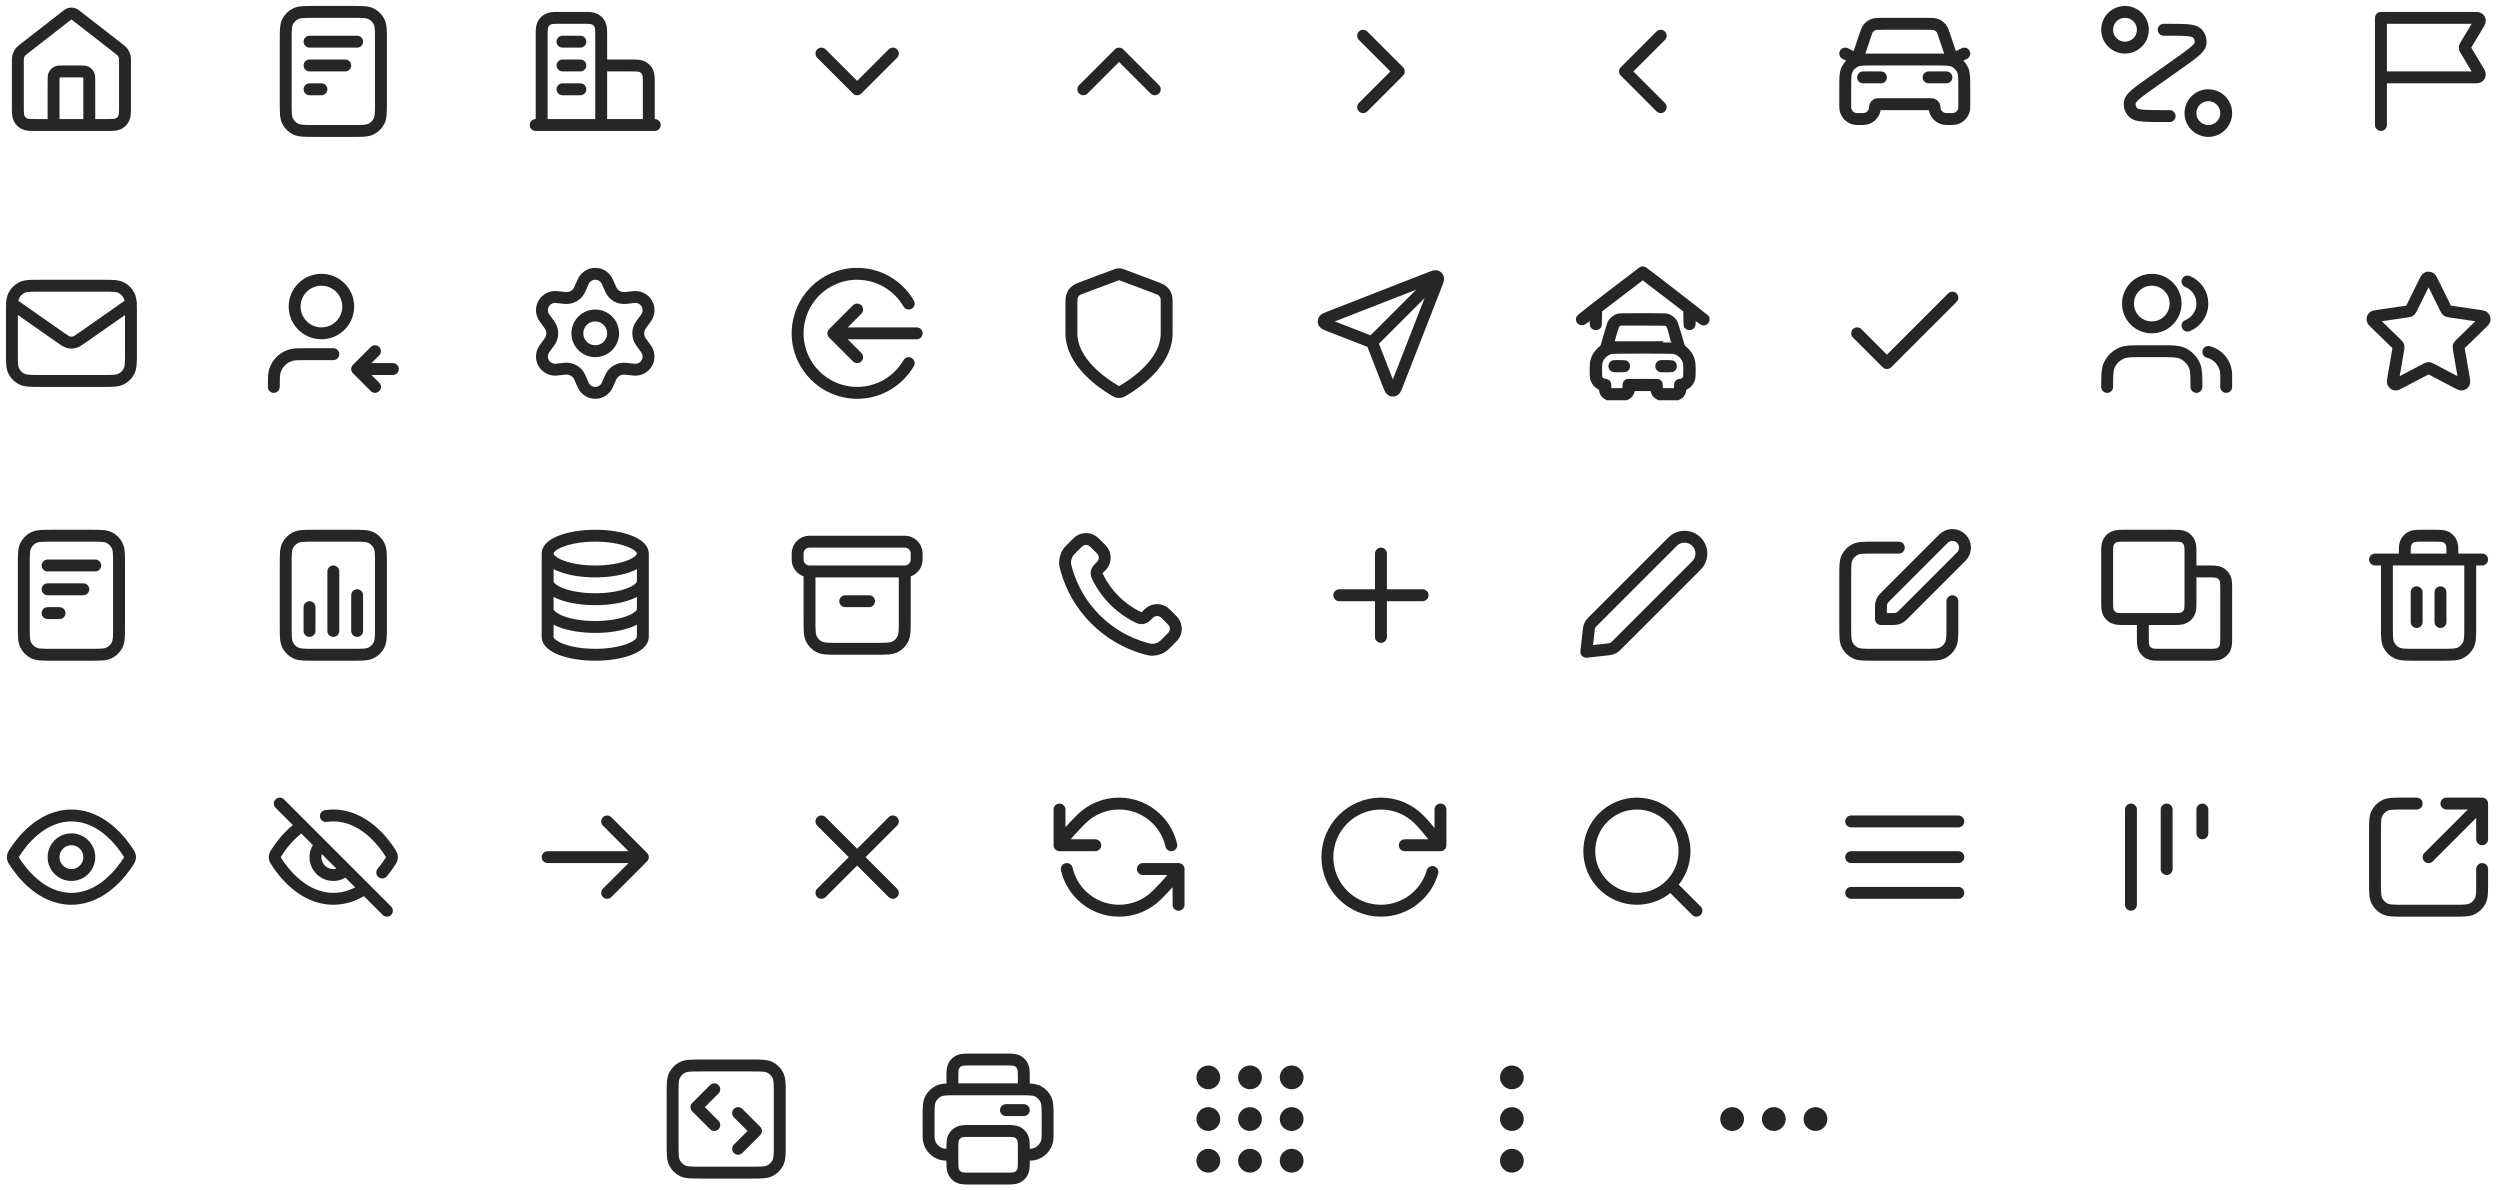 <svg width="840" height="400" viewBox="0 0 840 400" fill="none" xmlns="http://www.w3.org/2000/svg">
<path d="M18 41.999V27.2C18 26.079 18 25.519 18.218 25.091C18.41 24.715 18.716 24.409 19.092 24.218C19.52 24 20.08 24 21.2 24H26.8C27.92 24 28.48 24 28.908 24.218C29.284 24.409 29.59 24.715 29.782 25.091C30 25.519 30 26.079 30 27.2V41.999M22.035 5.528L8.471 16.078C7.564 16.783 7.111 17.136 6.784 17.577C6.495 17.968 6.279 18.409 6.148 18.878C6 19.407 6 19.981 6 21.13V35.599C6 37.84 6 38.96 6.436 39.815C6.819 40.568 7.431 41.18 8.184 41.563C9.04 41.999 10.16 41.999 12.4 41.999H35.6C37.84 41.999 38.96 41.999 39.816 41.563C40.569 41.18 41.181 40.568 41.564 39.815C42 38.96 42 37.84 42 35.599V21.13C42 19.981 42 19.407 41.852 18.878C41.721 18.409 41.505 17.968 41.216 17.577C40.889 17.136 40.436 16.783 39.529 16.078L25.965 5.528C25.262 4.981 24.911 4.708 24.523 4.603C24.18 4.51 23.82 4.51 23.477 4.603C23.089 4.708 22.738 4.981 22.035 5.528Z" stroke="#262626" stroke-width="4" stroke-linecap="round" stroke-linejoin="round"/>
<path d="M116 22H104M108 30H104M120 14H104M128 13.6V34.4C128 37.76 128 39.441 127.346 40.724C126.771 41.853 125.853 42.771 124.724 43.346C123.44 44 121.76 44 118.4 44H105.6C102.24 44 100.56 44 99.276 43.346C98.147 42.771 97.229 41.853 96.654 40.724C96 39.441 96 37.76 96 34.4V13.6C96 10.24 96 8.56 96.654 7.276C97.229 6.147 98.147 5.229 99.276 4.654C100.56 4 102.24 4 105.6 4H118.4C121.76 4 123.44 4 124.724 4.654C125.853 5.229 126.771 6.147 127.346 7.276C128 8.56 128 10.24 128 13.6Z" stroke="#262626" stroke-width="4" stroke-linecap="round" stroke-linejoin="round"/>
<path d="M202 22H211.6C213.84 22 214.96 22 215.816 22.436C216.569 22.82 217.181 23.431 217.564 24.184C218 25.04 218 26.16 218 28.4V42M202 42V12.4C202 10.16 202 9.04 201.564 8.184C201.181 7.431 200.569 6.819 199.816 6.436C198.96 6 197.84 6 195.6 6H188.4C186.16 6 185.04 6 184.184 6.436C183.431 6.819 182.819 7.431 182.436 8.184C182 9.04 182 10.16 182 12.4V42M220 42H180M189 14H195M189 22H195M189 30H195" stroke="#262626" stroke-width="4" stroke-linecap="round" stroke-linejoin="round"/>
<path d="M276 18L288 30L300 18" stroke="#262626" stroke-width="4" stroke-linecap="round" stroke-linejoin="round"/>
<path d="M388 30L376 18L364 30" stroke="#262626" stroke-width="4" stroke-linecap="round" stroke-linejoin="round"/>
<path d="M458 36L470 24L458 12" stroke="#262626" stroke-width="4" stroke-linecap="round" stroke-linejoin="round"/>
<path d="M558 36L546 24L558 12" stroke="#262626" stroke-width="4" stroke-linecap="round" stroke-linejoin="round"/>
<path d="M626 26H632M620 18L624 20L626.541 12.376C627.066 10.803 627.328 10.016 627.815 9.434C628.244 8.92 628.796 8.523 629.419 8.278C630.125 8 630.954 8 632.613 8H647.387C649.046 8 649.875 8 650.581 8.278C651.204 8.523 651.756 8.92 652.185 9.434C652.672 10.016 652.934 10.803 653.459 12.376L656 20L660 18M648 26H654M629.6 20H650.4C653.76 20 655.44 20 656.724 20.654C657.853 21.229 658.771 22.147 659.346 23.276C660 24.559 660 26.24 660 29.6V35C660 35.929 660 36.394 659.923 36.78C659.608 38.367 658.367 39.608 656.78 39.923C656.394 40 655.929 40 655 40H654C651.791 40 650 38.209 650 36C650 35.448 649.552 35 649 35H631C630.448 35 630 35.448 630 36C630 38.209 628.209 40 626 40H625C624.071 40 623.606 40 623.22 39.923C621.633 39.608 620.392 38.367 620.077 36.78C620 36.394 620 35.929 620 35V29.6C620 26.24 620 24.559 620.654 23.276C621.229 22.147 622.147 21.229 623.276 20.654C624.56 20 626.24 20 629.6 20Z" stroke="#262626" stroke-width="4" stroke-linecap="round" stroke-linejoin="round"/>
<path d="M727 10H727.869C733.963 10 737.011 10 738.167 11.095C739.167 12.041 739.61 13.435 739.34 14.784C739.028 16.346 736.54 18.106 731.565 21.625L723.435 27.375C718.46 30.894 715.972 32.654 715.66 34.216C715.39 35.565 715.833 36.959 716.833 37.905C717.989 39 721.037 39 727.131 39H729M720 10C720 13.314 717.314 16 714 16C710.686 16 708 13.314 708 10C708 6.686 710.686 4 714 4C717.314 4 720 6.686 720 10ZM748 38C748 41.314 745.314 44 742 44C738.686 44 736 41.314 736 38C736 34.686 738.686 32 742 32C745.314 32 748 34.686 748 38Z" stroke="#262626" stroke-width="4" stroke-linecap="round" stroke-linejoin="round"/>
<path d="M800 26H831.174C832.099 26 832.562 26 832.826 25.806C833.056 25.637 833.203 25.377 833.229 25.093C833.26 24.767 833.022 24.37 832.546 23.577L828.494 16.823C828.314 16.524 828.225 16.374 828.189 16.215C828.158 16.073 828.158 15.927 828.189 15.786C828.225 15.626 828.314 15.476 828.494 15.177L832.546 8.423C833.022 7.63 833.26 7.233 833.229 6.907C833.203 6.623 833.056 6.363 832.826 6.194C832.562 6 832.099 6 831.174 6H800L800 42" stroke="#262626" stroke-width="4" stroke-linecap="round" stroke-linejoin="round"/>
<path d="M4 102L20.33 113.431C21.652 114.357 22.313 114.819 23.032 114.999C23.668 115.157 24.332 115.157 24.968 114.999C25.687 114.819 26.348 114.357 27.67 113.431L44 102M13.6 128H34.4C37.76 128 39.441 128 40.724 127.346C41.853 126.771 42.771 125.853 43.346 124.724C44 123.44 44 121.76 44 118.4V105.6C44 102.24 44 100.56 43.346 99.276C42.771 98.147 41.853 97.229 40.724 96.654C39.441 96 37.76 96 34.4 96H13.6C10.24 96 8.56 96 7.276 96.654C6.147 97.229 5.229 98.147 4.654 99.276C4 100.56 4 102.24 4 105.6V118.4C4 121.76 4 123.44 4.654 124.724C5.229 125.853 6.147 126.771 7.276 127.346C8.56 128 10.24 128 13.6 128Z" stroke="#262626" stroke-width="4" stroke-linecap="round" stroke-linejoin="round"/>
<path d="M126 130L120 124M120 124L126 118M120 124H132M112 119H103C100.209 119 98.813 119 97.678 119.344C95.121 120.12 93.12 122.121 92.344 124.678C92 125.813 92 127.209 92 130M117 103C117 107.971 112.971 112 108 112C103.029 112 99 107.971 99 103C99 98.029 103.029 94 108 94C112.971 94 117 98.029 117 103Z" stroke="#262626" stroke-width="4" stroke-linecap="round" stroke-linejoin="round"/>
<path d="M194.79 126.742L195.959 129.371C196.306 130.154 196.874 130.819 197.591 131.285C198.309 131.752 199.147 132 200.003 132C200.86 132 201.698 131.752 202.415 131.285C203.133 130.819 203.7 130.154 204.048 129.371L205.217 126.742C205.633 125.809 206.333 125.032 207.217 124.52C208.106 124.007 209.135 123.788 210.157 123.896L213.017 124.2C213.868 124.29 214.727 124.131 215.49 123.743C216.253 123.354 216.887 122.753 217.315 122.011C217.743 121.27 217.947 120.421 217.902 119.566C217.857 118.711 217.565 117.888 217.061 117.196L215.368 114.869C214.765 114.034 214.443 113.03 214.448 112C214.448 110.973 214.773 109.973 215.377 109.142L217.07 106.816C217.574 106.124 217.866 105.3 217.911 104.445C217.956 103.591 217.752 102.741 217.323 102C216.896 101.258 216.262 100.657 215.499 100.268C214.736 99.88 213.877 99.721 213.026 99.811L210.166 100.116C209.144 100.223 208.115 100.004 207.226 99.491C206.34 98.977 205.64 98.195 205.226 97.258L204.048 94.629C203.7 93.846 203.133 93.181 202.415 92.715C201.698 92.248 200.86 92 200.003 92C199.147 92 198.309 92.248 197.591 92.715C196.874 93.181 196.306 93.846 195.959 94.629L194.79 97.258C194.376 98.195 193.676 98.977 192.79 99.491C191.901 100.004 190.871 100.223 189.85 100.116L186.981 99.811C186.13 99.721 185.271 99.88 184.508 100.268C183.745 100.657 183.111 101.258 182.683 102C182.255 102.741 182.051 103.591 182.096 104.445C182.141 105.3 182.433 106.124 182.937 106.816L184.63 109.142C185.234 109.973 185.559 110.973 185.559 112C185.559 113.027 185.234 114.027 184.63 114.858L182.937 117.184C182.433 117.876 182.141 118.7 182.096 119.555C182.051 120.409 182.255 121.259 182.683 122C183.112 122.741 183.745 123.342 184.508 123.731C185.271 124.119 186.13 124.278 186.981 124.189L189.841 123.884C190.863 123.777 191.892 123.996 192.781 124.509C193.67 125.022 194.374 125.804 194.79 126.742Z" stroke="#262626" stroke-width="4" stroke-linecap="round" stroke-linejoin="round"/>
<path d="M200 118C203.314 118 206 115.314 206 112C206 108.686 203.314 106 200 106C196.686 106 194 108.686 194 112C194 115.314 196.686 118 200 118Z" stroke="#262626" stroke-width="4" stroke-linecap="round" stroke-linejoin="round"/>
<path d="M305.324 122C301.866 127.978 295.403 132 288 132C276.954 132 268 123.046 268 112C268 100.954 276.954 92 288 92C295.403 92 301.866 96.022 305.324 102M288 104L280 112M280 112L288 120M280 112H308" stroke="#262626" stroke-width="4" stroke-linecap="round" stroke-linejoin="round"/>
<path d="M374.604 131.23C375.047 131.489 375.268 131.618 375.581 131.685C375.823 131.737 376.177 131.737 376.419 131.685C376.732 131.618 376.953 131.489 377.396 131.23C381.292 128.958 392 121.818 392 112.001V102.436C392 100.837 392 100.037 391.738 99.35C391.507 98.743 391.132 98.201 390.645 97.772C390.093 97.286 389.344 97.005 387.847 96.443L377.124 92.422C376.708 92.266 376.5 92.188 376.286 92.157C376.096 92.13 375.904 92.13 375.714 92.157C375.5 92.188 375.292 92.266 374.876 92.422L364.153 96.443C362.656 97.005 361.907 97.286 361.355 97.772C360.868 98.201 360.493 98.743 360.262 99.35C360 100.037 360 100.837 360 102.436V112.001C360 121.818 370.708 128.958 374.604 131.23Z" stroke="#262626" stroke-width="4" stroke-linecap="round" stroke-linejoin="round"/>
<path d="M460.999 115L481.999 94M461.254 115.656L466.51 129.172C466.973 130.363 467.205 130.959 467.539 131.132C467.828 131.283 468.172 131.283 468.462 131.133C468.795 130.959 469.028 130.364 469.492 129.174L482.673 95.399C483.092 94.324 483.302 93.787 483.187 93.444C483.087 93.146 482.854 92.912 482.555 92.812C482.212 92.698 481.675 92.907 480.601 93.326L446.825 106.507C445.635 106.972 445.04 107.204 444.867 107.538C444.716 107.827 444.716 108.172 444.867 108.461C445.041 108.794 445.636 109.026 446.827 109.489L460.343 114.745C460.585 114.839 460.705 114.886 460.807 114.959C460.897 115.023 460.976 115.102 461.041 115.192C461.113 115.294 461.16 115.415 461.254 115.656Z" stroke="#262626" stroke-width="4" stroke-linecap="round" stroke-linejoin="round"/>
<path fill-rule="evenodd" clip-rule="evenodd" d="M551.276 90.156C551.101 90.254 546.317 93.904 540.645 98.268C529.418 106.906 529.94 106.457 530.03 107.398C530.111 108.239 530.721 108.774 531.596 108.774C532.099 108.773 532.306 108.657 533.612 107.644L534.581 106.892L534.63 108.17C534.684 109.553 534.751 109.742 535.357 110.194C535.737 110.478 536.67 110.478 537.051 110.194C537.728 109.689 537.725 109.702 537.763 106.923L537.797 104.398L544.787 99.038C548.632 96.09 551.852 93.678 551.943 93.678C552.034 93.678 555.253 96.09 559.096 99.038L566.084 104.398L566.117 106.923C566.154 109.702 566.151 109.689 566.828 110.194C567.209 110.478 568.141 110.478 568.522 110.194C569.127 109.742 569.195 109.553 569.249 108.171L569.298 106.894L570.38 107.733C570.975 108.195 571.601 108.64 571.771 108.722C572.418 109.035 573.173 108.834 573.637 108.226C574.006 107.742 574.035 106.92 573.699 106.448C573.525 106.204 554.968 91.823 553.043 90.441C552.394 89.975 551.778 89.876 551.276 90.156ZM543.689 105.881C542.454 106.213 541.179 107.233 540.643 108.319C540.516 108.578 539.928 110.501 539.336 112.593C538.37 116.013 538.235 116.415 537.995 116.589C537.393 117.025 536.355 118.11 535.935 118.742C535.398 119.55 534.962 120.632 534.77 121.631C534.571 122.671 534.576 126.522 534.777 127.293C535.114 128.586 536.015 129.745 537.136 130.326L537.754 130.646L537.803 131.193C537.9 132.259 538.488 133.132 539.467 133.663L540.089 134H543.285H546.481L546.983 133.735C547.26 133.589 547.618 133.359 547.779 133.224C548.166 132.897 548.66 131.951 548.746 131.369L548.815 130.902H551.939H555.064L555.134 131.365C555.285 132.373 555.847 133.159 556.776 133.663L557.398 134H560.594H563.79L564.293 133.735C564.569 133.589 564.927 133.359 565.088 133.224C565.531 132.851 565.994 131.904 566.065 131.227L566.125 130.646L566.743 130.326C567.864 129.745 568.765 128.586 569.102 127.293C569.296 126.549 569.301 122.726 569.11 121.657C568.933 120.67 568.49 119.564 567.944 118.742C567.525 118.112 566.489 117.028 565.885 116.589C565.648 116.417 565.503 115.991 564.53 112.61C563.931 110.527 563.323 108.58 563.18 108.282C562.632 107.146 561.193 106.062 559.917 105.824C559.589 105.763 556.498 105.728 551.803 105.732C545.505 105.737 544.129 105.762 543.689 105.881ZM559.972 109.127C560.495 109.515 560.648 109.899 561.314 112.485C561.675 113.89 561.971 115.068 561.971 115.103C561.971 115.138 557.452 115.167 551.929 115.167H541.887L541.951 114.912C542.2 113.917 543.411 109.891 543.529 109.663C543.669 109.392 544.052 109.063 544.367 108.942C544.448 108.911 547.93 108.894 552.104 108.904C559.638 108.921 559.697 108.923 559.972 109.127ZM562.493 118.46C564.248 118.917 565.642 120.36 566.001 122.092C566.07 122.423 566.101 123.417 566.082 124.693C566.055 126.599 566.037 126.779 565.849 127.029C565.509 127.484 565.185 127.662 564.528 127.755C563.871 127.848 563.546 128.026 563.206 128.481C563.037 128.708 562.998 128.928 562.97 129.827L562.937 130.902H560.594H558.251L558.218 129.827C558.182 128.666 558.096 128.447 557.507 128.007C557.241 127.808 557.135 127.804 551.939 127.804C546.744 127.804 546.638 127.808 546.372 128.007C545.783 128.447 545.697 128.666 545.661 129.827L545.628 130.902H543.285H540.942L540.909 129.827C540.881 128.928 540.842 128.708 540.673 128.481C540.333 128.026 540.008 127.848 539.351 127.755C538.694 127.662 538.369 127.484 538.029 127.029C537.842 126.779 537.824 126.599 537.796 124.693C537.778 123.417 537.809 122.423 537.878 122.092C538.232 120.382 539.621 118.929 541.344 118.465C542.136 118.252 561.676 118.248 562.493 118.46ZM541.854 121.596C540.906 122.018 540.639 123.279 541.332 124.068C541.772 124.569 542.096 124.626 544.286 124.59C546.405 124.556 546.478 124.536 546.967 123.882C547.251 123.501 547.251 122.568 546.967 122.187C546.473 121.526 546.419 121.512 544.188 121.486C542.646 121.468 542.081 121.495 541.854 121.596ZM557.59 121.596C556.641 122.018 556.375 123.279 557.067 124.068C557.507 124.569 557.832 124.626 560.022 124.59C562.141 124.556 562.213 124.536 562.702 123.882C562.987 123.501 562.987 122.568 562.702 122.187C562.209 121.526 562.154 121.512 559.923 121.486C558.381 121.468 557.817 121.495 557.59 121.596Z" fill="#262626" stroke="#262626"/>
<path d="M656 100L634 122L624 112" stroke="#262626" stroke-width="4" stroke-linecap="round" stroke-linejoin="round"/>
<path d="M748 130V126C748 122.272 745.45 119.14 742 118.252M735 94.582C737.932 95.768 740 98.643 740 102C740 105.357 737.932 108.232 735 109.418M738 130C738 126.272 738 124.409 737.391 122.939C736.579 120.978 735.022 119.421 733.061 118.609C731.591 118 729.728 118 726 118H720C716.272 118 714.409 118 712.939 118.609C710.978 119.421 709.421 120.978 708.609 122.939C708 124.409 708 126.272 708 130M731 102C731 106.418 727.418 110 723 110C718.582 110 715 106.418 715 102C715 97.582 718.582 94 723 94C727.418 94 731 97.582 731 102Z" stroke="#262626" stroke-width="4" stroke-linecap="round" stroke-linejoin="round"/>
<path d="M814.565 94.907C815.026 93.973 815.257 93.506 815.57 93.357C815.842 93.227 816.158 93.227 816.43 93.357C816.743 93.506 816.974 93.973 817.435 94.907L821.808 103.767C821.944 104.043 822.012 104.181 822.112 104.288C822.2 104.382 822.305 104.459 822.423 104.514C822.555 104.575 822.707 104.598 823.011 104.642L832.794 106.072C833.824 106.222 834.339 106.298 834.578 106.549C834.785 106.768 834.882 107.069 834.843 107.368C834.798 107.712 834.425 108.075 833.679 108.801L826.603 115.693C826.382 115.908 826.272 116.016 826.201 116.143C826.138 116.257 826.097 116.381 826.082 116.51C826.064 116.655 826.09 116.806 826.142 117.11L827.812 126.845C827.988 127.871 828.076 128.385 827.911 128.689C827.767 128.955 827.511 129.14 827.214 129.195C826.873 129.259 826.412 129.016 825.49 128.531L816.745 123.932C816.472 123.789 816.336 123.717 816.192 123.689C816.065 123.664 815.935 123.664 815.808 123.689C815.664 123.717 815.528 123.789 815.255 123.932L806.51 128.531C805.588 129.016 805.127 129.259 804.786 129.195C804.489 129.14 804.233 128.955 804.089 128.689C803.924 128.385 804.012 127.871 804.188 126.845L805.858 117.11C805.91 116.806 805.936 116.655 805.918 116.51C805.903 116.381 805.862 116.257 805.799 116.143C805.728 116.016 805.618 115.908 805.397 115.693L798.321 108.801C797.575 108.075 797.202 107.712 797.157 107.368C797.118 107.069 797.215 106.768 797.423 106.549C797.661 106.298 798.176 106.222 799.206 106.072L808.989 104.642C809.293 104.598 809.445 104.575 809.577 104.514C809.695 104.459 809.8 104.382 809.888 104.288C809.988 104.181 810.056 104.043 810.192 103.767L814.565 94.907Z" stroke="#262626" stroke-width="4" stroke-linecap="round" stroke-linejoin="round"/>
<path d="M28 198H16M20 206H16M32 190H16M40 189.6V210.4C40 213.76 40 215.44 39.346 216.724C38.771 217.853 37.853 218.771 36.724 219.346C35.441 220 33.76 220 30.4 220H17.6C14.24 220 12.559 220 11.276 219.346C10.147 218.771 9.229 217.853 8.654 216.724C8 215.44 8 213.76 8 210.4V189.6C8 186.24 8 184.56 8.654 183.276C9.229 182.147 10.147 181.229 11.276 180.654C12.559 180 14.24 180 17.6 180H30.4C33.76 180 35.441 180 36.724 180.654C37.853 181.229 38.771 182.147 39.346 183.276C40 184.56 40 186.24 40 189.6Z" stroke="#262626" stroke-width="4" stroke-linecap="round" stroke-linejoin="round"/>
<path d="M104 204V212M120 200V212M112 192V212M128 189.6V210.4C128 213.76 128 215.44 127.346 216.724C126.771 217.853 125.853 218.771 124.724 219.346C123.44 220 121.76 220 118.4 220H105.6C102.24 220 100.56 220 99.276 219.346C98.147 218.771 97.229 217.853 96.654 216.724C96 215.44 96 213.76 96 210.4V189.6C96 186.24 96 184.56 96.654 183.276C97.229 182.147 98.147 181.229 99.276 180.654C100.56 180 102.24 180 105.6 180H118.4C121.76 180 123.44 180 124.724 180.654C125.853 181.229 126.771 182.147 127.346 183.276C128 184.56 128 186.24 128 189.6Z" stroke="#262626" stroke-width="4" stroke-linecap="round" stroke-linejoin="round"/>
<path d="M216 186C216 189.314 208.837 192 200 192C191.163 192 184 189.314 184 186M216 186C216 182.686 208.837 180 200 180C191.163 180 184 182.686 184 186M216 186V214C216 217.314 208.837 220 200 220C191.163 220 184 217.314 184 214V186M216 195.333C216 198.647 208.837 201.333 200 201.333C191.163 201.333 184 198.647 184 195.333M216 204.66C216 207.974 208.837 210.66 200 210.66C191.163 210.66 184 207.974 184 204.66" stroke="#262626" stroke-width="4" stroke-linecap="round" stroke-linejoin="round"/>
<path d="M272 191.993C271.672 191.985 271.434 191.966 271.22 191.923C269.633 191.608 268.392 190.367 268.077 188.78C268 188.394 268 187.929 268 187C268 186.071 268 185.606 268.077 185.22C268.392 183.633 269.633 182.392 271.22 182.077C271.606 182 272.071 182 273 182H303C303.929 182 304.394 182 304.78 182.077C306.367 182.392 307.608 183.633 307.923 185.22C308 185.606 308 186.071 308 187C308 187.929 308 188.394 307.923 188.78C307.608 190.367 306.367 191.608 304.78 191.923C304.566 191.966 304.328 191.985 304 191.993M284 202H292M272 192H304V208.4C304 211.76 304 213.44 303.346 214.724C302.771 215.853 301.853 216.771 300.724 217.346C299.44 218 297.76 218 294.4 218H281.6C278.24 218 276.56 218 275.276 217.346C274.147 216.771 273.229 215.853 272.654 214.724C272 213.44 272 211.76 272 208.4V192Z" stroke="#262626" stroke-width="4" stroke-linecap="round" stroke-linejoin="round"/>
<path d="M368.761 193.707C370.153 196.606 372.05 199.323 374.453 201.726C376.856 204.13 379.574 206.027 382.473 207.419C382.722 207.539 382.847 207.599 383.005 207.645C383.566 207.808 384.254 207.691 384.729 207.351C384.863 207.255 384.977 207.141 385.205 206.912C385.905 206.213 386.254 205.863 386.606 205.635C387.932 204.773 389.641 204.773 390.967 205.635C391.318 205.863 391.668 206.213 392.367 206.912L392.757 207.302C393.82 208.365 394.351 208.896 394.64 209.467C395.214 210.602 395.214 211.943 394.64 213.078C394.351 213.648 393.82 214.18 392.757 215.243L392.441 215.558C391.382 216.617 390.853 217.147 390.132 217.551C389.333 218 388.092 218.323 387.176 218.32C386.35 218.318 385.786 218.158 384.657 217.837C378.59 216.115 372.865 212.866 368.089 208.09C363.313 203.314 360.064 197.59 358.342 191.523C358.022 190.394 357.862 189.83 357.859 189.004C357.857 188.087 358.179 186.846 358.628 186.047C359.033 185.327 359.562 184.798 360.622 183.738L360.937 183.423C362 182.36 362.531 181.829 363.102 181.54C364.237 180.966 365.578 180.966 366.713 181.54C367.283 181.829 367.815 182.36 368.878 183.423L369.268 183.813C369.967 184.512 370.316 184.862 370.545 185.213C371.407 186.539 371.407 188.248 370.545 189.574C370.316 189.925 369.967 190.275 369.268 190.974C369.039 191.203 368.925 191.317 368.829 191.451C368.489 191.926 368.372 192.614 368.535 193.175C368.581 193.333 368.641 193.457 368.761 193.707Z" stroke="#262626" stroke-width="4" stroke-linecap="round" stroke-linejoin="round"/>
<path d="M464 186V214M450 200H478" stroke="#262626" stroke-width="4" stroke-linecap="round" stroke-linejoin="round"/>
<path d="M533.752 212.232C533.844 211.405 533.89 210.991 534.015 210.605C534.126 210.262 534.283 209.936 534.481 209.635C534.705 209.296 534.999 209.002 535.587 208.413L562 182.001C564.209 179.791 567.791 179.791 570 182.001C572.209 184.21 572.209 187.791 570 190.001L543.587 216.413C542.999 217.002 542.705 217.296 542.366 217.519C542.065 217.718 541.739 217.875 541.396 217.986C541.009 218.111 540.596 218.157 539.769 218.249L533 219.001L533.752 212.232Z" stroke="#262626" stroke-width="4" stroke-linecap="round" stroke-linejoin="round"/>
<path d="M638 184H629.6C626.24 184 624.56 184 623.276 184.654C622.147 185.23 621.229 186.148 620.654 187.277C620 188.56 620 190.24 620 193.6V210.4C620 213.761 620 215.441 620.654 216.724C621.229 217.853 622.147 218.771 623.276 219.346C624.56 220 626.24 220 629.6 220H646.4C649.76 220 651.44 220 652.724 219.346C653.853 218.771 654.771 217.853 655.346 216.724C656 215.441 656 213.761 656 210.4V202M632 208H635.349C636.327 208 636.817 208 637.277 207.89C637.685 207.792 638.075 207.63 638.433 207.411C638.837 207.164 639.183 206.818 639.875 206.126L659 187C660.657 185.344 660.657 182.657 659 181C657.343 179.344 654.657 179.344 653 181L633.874 200.126C633.183 200.818 632.837 201.164 632.589 201.567C632.37 201.925 632.208 202.315 632.11 202.724C632 203.184 632 203.673 632 204.651V208Z" stroke="#262626" stroke-width="4" stroke-linecap="round" stroke-linejoin="round"/>
<path d="M720 208V213.6C720 215.84 720 216.96 720.436 217.816C720.819 218.569 721.431 219.181 722.184 219.564C723.04 220 724.16 220 726.4 220H741.6C743.84 220 744.96 220 745.816 219.564C746.569 219.181 747.181 218.569 747.564 217.816C748 216.96 748 215.84 748 213.6V198.4C748 196.16 748 195.04 747.564 194.184C747.181 193.431 746.569 192.819 745.816 192.436C744.96 192 743.84 192 741.6 192H736M714.4 208H729.6C731.84 208 732.96 208 733.816 207.564C734.569 207.181 735.181 206.569 735.564 205.816C736 204.96 736 203.84 736 201.6V186.4C736 184.16 736 183.04 735.564 182.184C735.181 181.431 734.569 180.819 733.816 180.436C732.96 180 731.84 180 729.6 180H714.4C712.16 180 711.04 180 710.184 180.436C709.431 180.819 708.819 181.431 708.436 182.184C708 183.04 708 184.16 708 186.4V201.6C708 203.84 708 204.96 708.436 205.816C708.819 206.569 709.431 207.181 710.184 207.564C711.04 208 712.16 208 714.4 208Z" stroke="#262626" stroke-width="4" stroke-linecap="round" stroke-linejoin="round"/>
<path d="M824 188V186.4C824 184.16 824 183.04 823.564 182.184C823.181 181.431 822.569 180.819 821.816 180.436C820.96 180 819.84 180 817.6 180H814.4C812.16 180 811.04 180 810.184 180.436C809.431 180.819 808.819 181.431 808.436 182.184C808 183.04 808 184.16 808 186.4V188M812 199V209M820 199V209M798 188H834M830 188V210.4C830 213.76 830 215.44 829.346 216.724C828.771 217.853 827.853 218.771 826.724 219.346C825.44 220 823.76 220 820.4 220H811.6C808.24 220 806.56 220 805.276 219.346C804.147 218.771 803.229 217.853 802.654 216.724C802 215.44 802 213.76 802 210.4V188" stroke="#262626" stroke-width="4" stroke-linecap="round" stroke-linejoin="round"/>
<path d="M4.84 289.426C4.568 288.995 4.432 288.779 4.355 288.447C4.298 288.197 4.298 287.803 4.355 287.553C4.432 287.221 4.568 287.005 4.84 286.574C7.091 283.01 13.791 274 24.001 274C34.211 274 40.911 283.01 43.161 286.574C43.434 287.005 43.57 287.221 43.646 287.553C43.703 287.803 43.703 288.197 43.646 288.447C43.57 288.779 43.434 288.995 43.161 289.426C40.911 292.99 34.211 302 24.001 302C13.791 302 7.091 292.99 4.84 289.426Z" stroke="#262626" stroke-width="4" stroke-linecap="round" stroke-linejoin="round"/>
<path d="M24.001 294C27.314 294 30.001 291.314 30.001 288C30.001 284.686 27.314 282 24.001 282C20.687 282 18.001 284.686 18.001 288C18.001 291.314 20.687 294 24.001 294Z" stroke="#262626" stroke-width="4" stroke-linecap="round" stroke-linejoin="round"/>
<path d="M109.486 274.185C110.299 274.064 111.137 274 112.001 274C122.211 274 128.911 283.01 131.161 286.574C131.434 287.005 131.57 287.221 131.646 287.553C131.704 287.803 131.703 288.197 131.646 288.447C131.57 288.78 131.433 288.997 131.158 289.431C130.559 290.38 129.644 291.714 128.433 293.161M101.449 277.43C97.124 280.363 94.189 284.439 92.842 286.571C92.569 287.004 92.432 287.22 92.356 287.553C92.298 287.803 92.298 288.197 92.355 288.447C92.432 288.779 92.568 288.995 92.84 289.426C95.091 292.99 101.791 302 112.001 302C116.118 302 119.664 300.535 122.578 298.553M94.001 270L130.001 306M107.758 283.757C106.672 284.843 106.001 286.343 106.001 288C106.001 291.314 108.687 294 112.001 294C113.658 294 115.158 293.328 116.243 292.243" stroke="#262626" stroke-width="4" stroke-linecap="round" stroke-linejoin="round"/>
<path d="M184 288H216M216 288L204 276M216 288L204 300" stroke="#262626" stroke-width="4" stroke-linecap="round" stroke-linejoin="round"/>
<path d="M300 276L276 300M276 276L300 300" stroke="#262626" stroke-width="4" stroke-linecap="round" stroke-linejoin="round"/>
<path d="M356 284C356 284 356.243 282.302 363.272 275.272C370.302 268.243 381.698 268.243 388.728 275.272C391.218 277.763 392.827 280.801 393.552 284M356 284V272M356 284H368M396 292C396 292 395.757 293.698 388.728 300.728C381.698 307.757 370.302 307.757 363.272 300.728C360.782 298.237 359.173 295.199 358.448 292M396 292V304M396 292H384" stroke="#262626" stroke-width="4" stroke-linecap="round" stroke-linejoin="round"/>
<path d="M484 284C484 284 479.99 278.536 476.732 275.276C473.475 272.017 468.973 270 464 270C454.059 270 446 278.059 446 288C446 297.941 454.059 306 464 306C472.206 306 479.13 300.509 481.296 293M484 284V272M484 284H472" stroke="#262626" stroke-width="4" stroke-linecap="round" stroke-linejoin="round"/>
<path d="M570 306L561.3 297.3M566 286C566 294.837 558.837 302 550 302C541.163 302 534 294.837 534 286C534 277.163 541.163 270 550 270C558.837 270 566 277.163 566 286Z" stroke="#262626" stroke-width="4" stroke-linecap="round" stroke-linejoin="round"/>
<path d="M622 288H658M622 276H658M622 300H658" stroke="#262626" stroke-width="4" stroke-linecap="round" stroke-linejoin="round"/>
<path d="M716 272V304M740 272V280M728 272V292" stroke="#262626" stroke-width="4" stroke-linecap="round" stroke-linejoin="round"/>
<path d="M834 282L834 270M834 270H822M834 270L816 288M812 270H807.6C804.24 270 802.56 270 801.276 270.654C800.147 271.229 799.229 272.147 798.654 273.276C798 274.56 798 276.24 798 279.6V296.4C798 299.76 798 301.44 798.654 302.724C799.229 303.853 800.147 304.771 801.276 305.346C802.56 306 804.24 306 807.6 306H824.4C827.76 306 829.44 306 830.724 305.346C831.853 304.771 832.771 303.853 833.346 302.724C834 301.44 834 299.76 834 296.4V292" stroke="#262626" stroke-width="4" stroke-linecap="round" stroke-linejoin="round"/>
<path d="M248 386L254 380L248 374M240 366L234 372L240 378M235.6 394H252.4C255.76 394 257.44 394 258.724 393.346C259.853 392.771 260.771 391.853 261.346 390.724C262 389.44 262 387.76 262 384.4V367.6C262 364.24 262 362.56 261.346 361.276C260.771 360.147 259.853 359.229 258.724 358.654C257.44 358 255.76 358 252.4 358H235.6C232.24 358 230.56 358 229.276 358.654C228.147 359.229 227.229 360.147 226.654 361.276C226 362.56 226 364.24 226 367.6V384.4C226 387.76 226 389.44 226.654 390.724C227.229 391.853 228.147 392.771 229.276 393.346C230.56 394 232.24 394 235.6 394Z" stroke="#262626" stroke-width="4" stroke-linecap="round" stroke-linejoin="round"/>
<path d="M344 366V362.4C344 360.16 344 359.04 343.564 358.184C343.181 357.431 342.569 356.819 341.816 356.436C340.96 356 339.84 356 337.6 356H326.4C324.16 356 323.04 356 322.184 356.436C321.431 356.819 320.819 357.431 320.436 358.184C320 359.04 320 360.16 320 362.4V366M320 388C318.14 388 317.21 388 316.447 387.796C314.377 387.241 312.759 385.623 312.204 383.553C312 382.79 312 381.86 312 380V375.6C312 372.24 312 370.56 312.654 369.276C313.229 368.147 314.147 367.229 315.276 366.654C316.56 366 318.24 366 321.6 366H342.4C345.76 366 347.44 366 348.724 366.654C349.853 367.229 350.771 368.147 351.346 369.276C352 370.56 352 372.24 352 375.6V380C352 381.86 352 382.79 351.796 383.553C351.241 385.623 349.623 387.241 347.553 387.796C346.79 388 345.86 388 344 388M338 373H344M326.4 396H337.6C339.84 396 340.96 396 341.816 395.564C342.569 395.181 343.181 394.569 343.564 393.816C344 392.96 344 391.84 344 389.6V386.4C344 384.16 344 383.04 343.564 382.184C343.181 381.431 342.569 380.819 341.816 380.436C340.96 380 339.84 380 337.6 380H326.4C324.16 380 323.04 380 322.184 380.436C321.431 380.819 320.819 381.431 320.436 382.184C320 383.04 320 384.16 320 386.4V389.6C320 391.84 320 392.96 320.436 393.816C320.819 394.569 321.431 395.181 322.184 395.564C323.04 396 324.16 396 326.4 396Z" stroke="#262626" stroke-width="4" stroke-linecap="round" stroke-linejoin="round"/>
<path d="M420 364C421.105 364 422 363.105 422 362C422 360.895 421.105 360 420 360C418.895 360 418 360.895 418 362C418 363.105 418.895 364 420 364Z" stroke="#262626" stroke-width="4" stroke-linecap="round" stroke-linejoin="round"/>
<path d="M420 378C421.105 378 422 377.105 422 376C422 374.895 421.105 374 420 374C418.895 374 418 374.895 418 376C418 377.105 418.895 378 420 378Z" stroke="#262626" stroke-width="4" stroke-linecap="round" stroke-linejoin="round"/>
<path d="M420 392C421.105 392 422 391.105 422 390C422 388.895 421.105 388 420 388C418.895 388 418 388.895 418 390C418 391.105 418.895 392 420 392Z" stroke="#262626" stroke-width="4" stroke-linecap="round" stroke-linejoin="round"/>
<path d="M434 364C435.105 364 436 363.105 436 362C436 360.895 435.105 360 434 360C432.895 360 432 360.895 432 362C432 363.105 432.895 364 434 364Z" stroke="#262626" stroke-width="4" stroke-linecap="round" stroke-linejoin="round"/>
<path d="M434 378C435.105 378 436 377.105 436 376C436 374.895 435.105 374 434 374C432.895 374 432 374.895 432 376C432 377.105 432.895 378 434 378Z" stroke="#262626" stroke-width="4" stroke-linecap="round" stroke-linejoin="round"/>
<path d="M434 392C435.105 392 436 391.105 436 390C436 388.895 435.105 388 434 388C432.895 388 432 388.895 432 390C432 391.105 432.895 392 434 392Z" stroke="#262626" stroke-width="4" stroke-linecap="round" stroke-linejoin="round"/>
<path d="M406 364C407.105 364 408 363.105 408 362C408 360.895 407.105 360 406 360C404.895 360 404 360.895 404 362C404 363.105 404.895 364 406 364Z" stroke="#262626" stroke-width="4" stroke-linecap="round" stroke-linejoin="round"/>
<path d="M406 378C407.105 378 408 377.105 408 376C408 374.895 407.105 374 406 374C404.895 374 404 374.895 404 376C404 377.105 404.895 378 406 378Z" stroke="#262626" stroke-width="4" stroke-linecap="round" stroke-linejoin="round"/>
<path d="M406 392C407.105 392 408 391.105 408 390C408 388.895 407.105 388 406 388C404.895 388 404 388.895 404 390C404 391.105 404.895 392 406 392Z" stroke="#262626" stroke-width="4" stroke-linecap="round" stroke-linejoin="round"/>
<path d="M508 378C509.105 378 510 377.105 510 376C510 374.895 509.105 374 508 374C506.895 374 506 374.895 506 376C506 377.105 506.895 378 508 378Z" stroke="#262626" stroke-width="4" stroke-linecap="round" stroke-linejoin="round"/>
<path d="M508 364C509.105 364 510 363.105 510 362C510 360.895 509.105 360 508 360C506.895 360 506 360.895 506 362C506 363.105 506.895 364 508 364Z" stroke="#262626" stroke-width="4" stroke-linecap="round" stroke-linejoin="round"/>
<path d="M508 392C509.105 392 510 391.105 510 390C510 388.895 509.105 388 508 388C506.895 388 506 388.895 506 390C506 391.105 506.895 392 508 392Z" stroke="#262626" stroke-width="4" stroke-linecap="round" stroke-linejoin="round"/>
<path d="M596 378C597.105 378 598 377.105 598 376C598 374.895 597.105 374 596 374C594.895 374 594 374.895 594 376C594 377.105 594.895 378 596 378Z" stroke="#262626" stroke-width="4" stroke-linecap="round" stroke-linejoin="round"/>
<path d="M610 378C611.105 378 612 377.105 612 376C612 374.895 611.105 374 610 374C608.895 374 608 374.895 608 376C608 377.105 608.895 378 610 378Z" stroke="#262626" stroke-width="4" stroke-linecap="round" stroke-linejoin="round"/>
<path d="M582 378C583.105 378 584 377.105 584 376C584 374.895 583.105 374 582 374C580.895 374 580 374.895 580 376C580 377.105 580.895 378 582 378Z" stroke="#262626" stroke-width="4" stroke-linecap="round" stroke-linejoin="round"/>
</svg>
